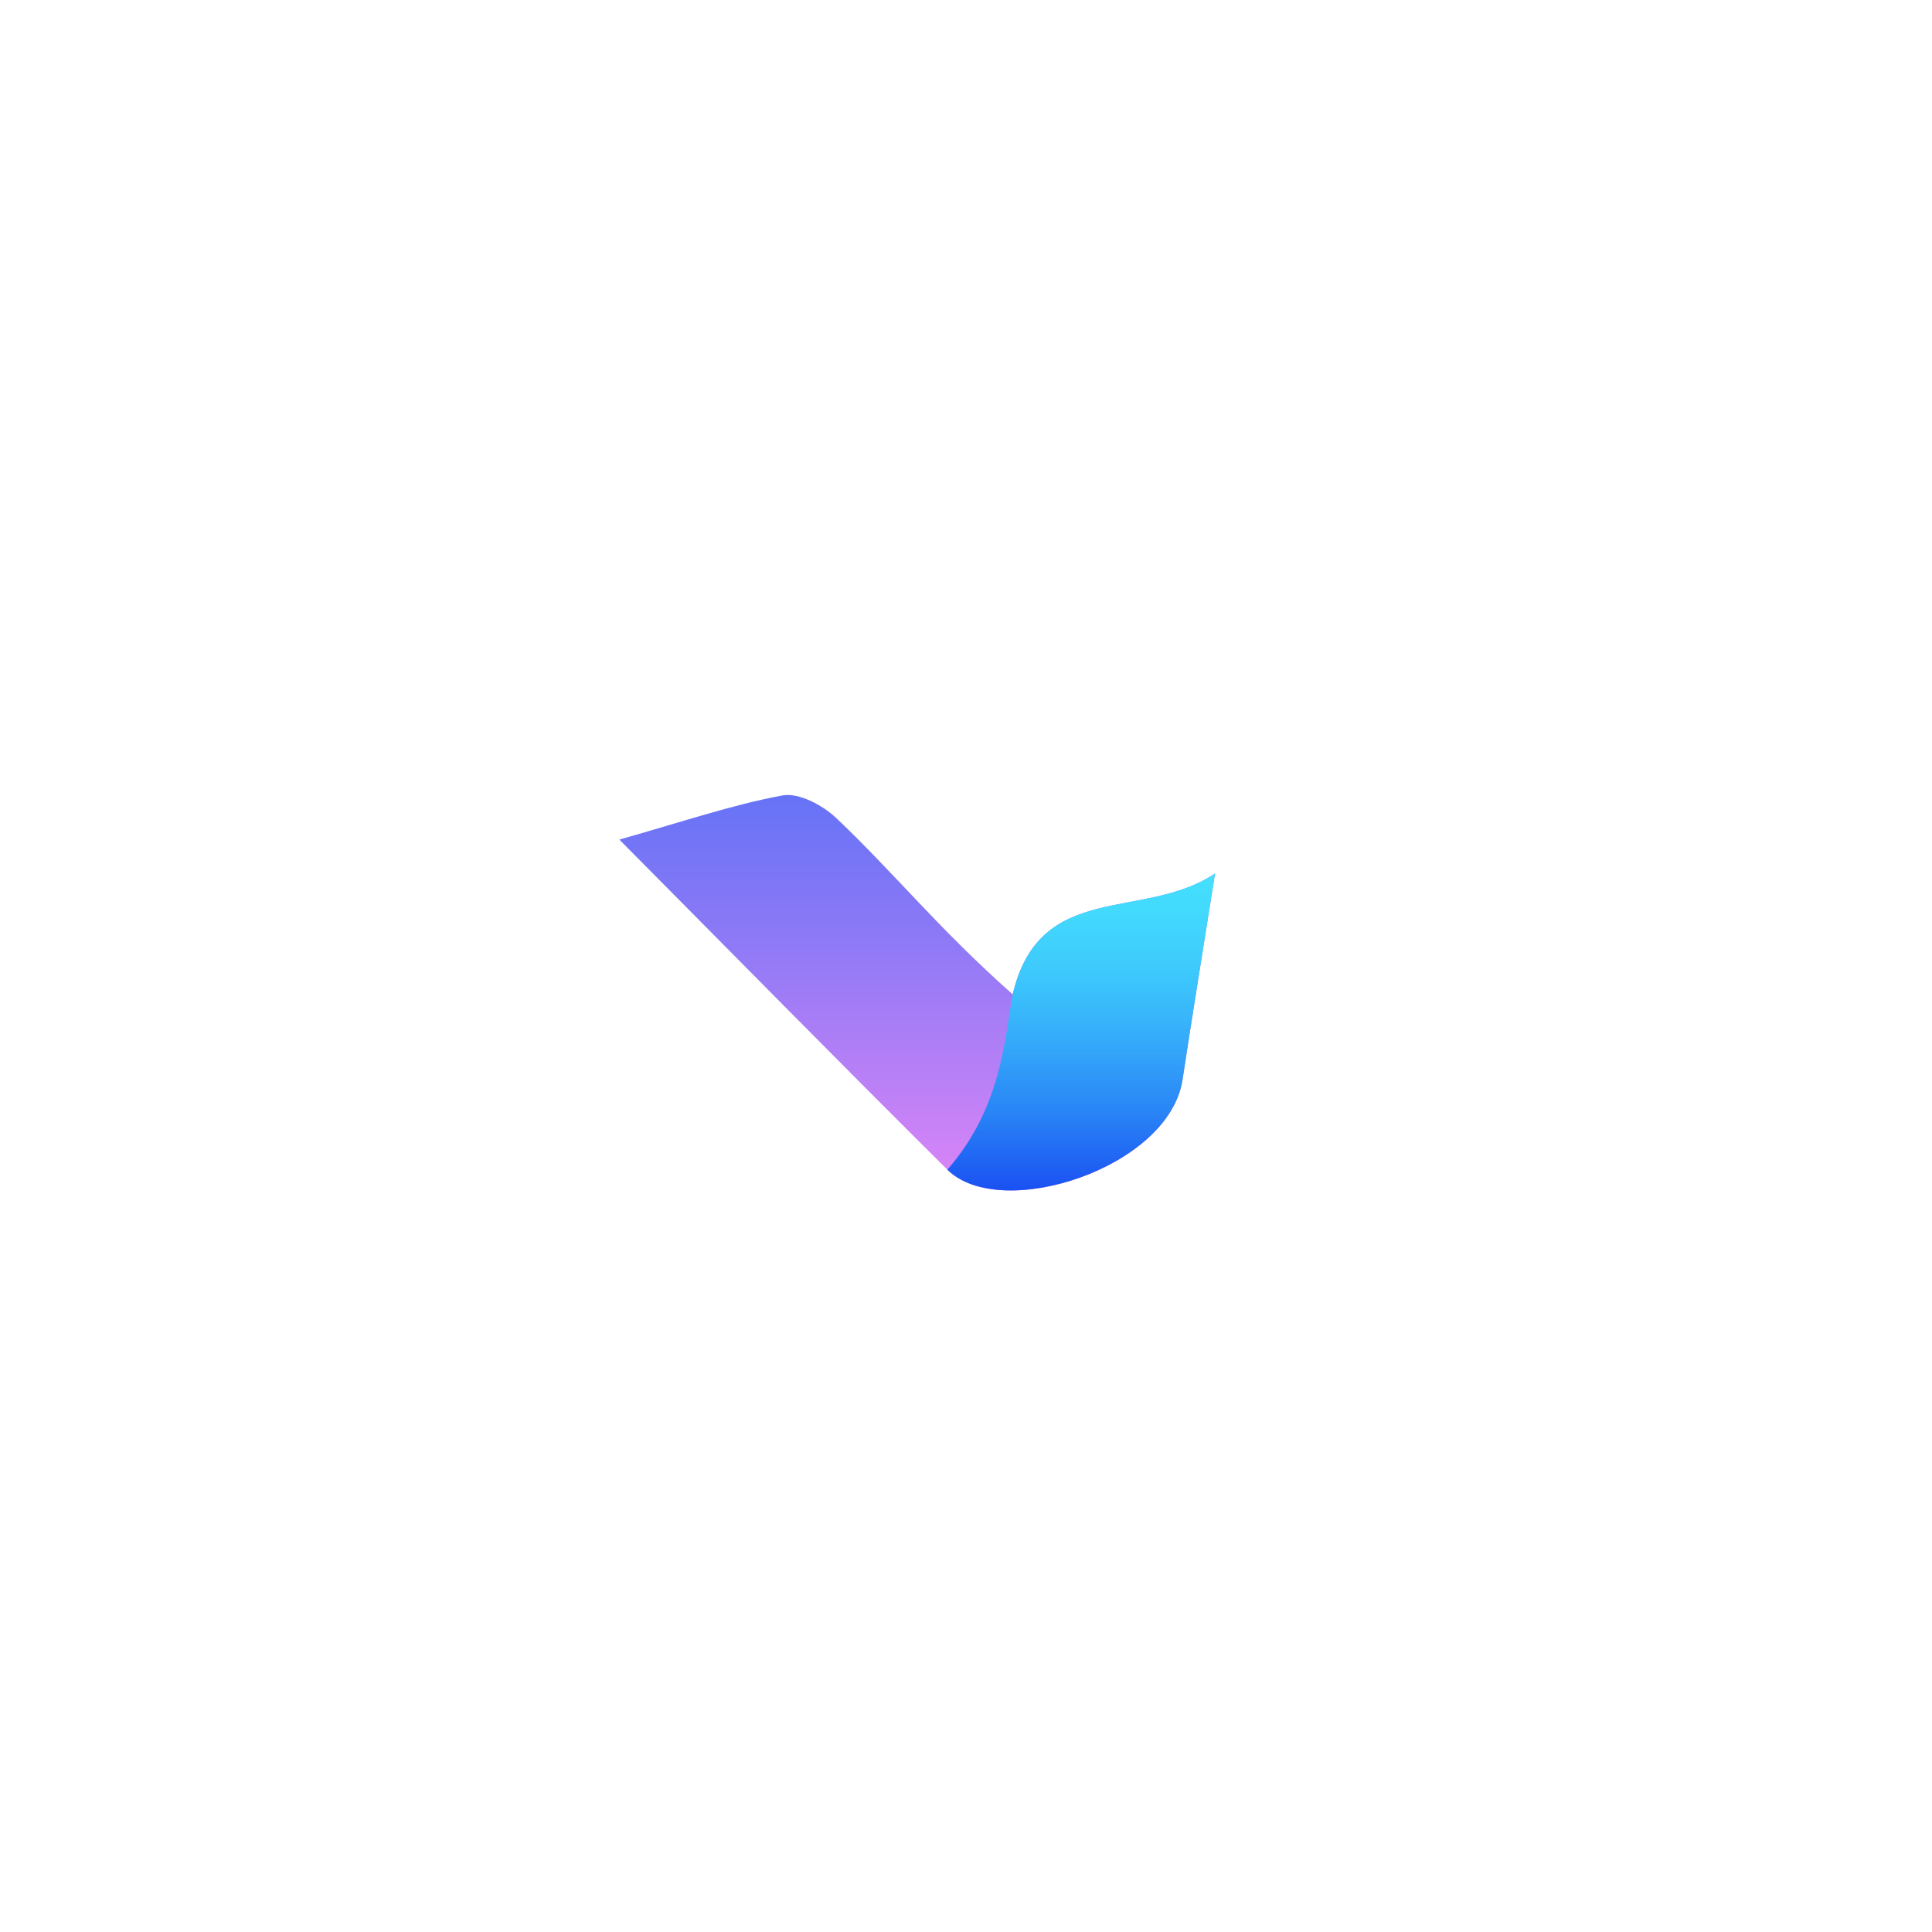<svg width="209" height="209" viewBox="0 0 209 209" fill="none" xmlns="http://www.w3.org/2000/svg">
<g filter="url(#filter0_dd_791_151768)">
<rect x="40" y="20" width="129" height="129" rx="64.5" fill="white"/>
<path d="M67 68.825C73.703 66.937 79.097 65.084 84.641 64.049C86.402 63.721 89.009 65.109 90.475 66.504C96.841 72.551 101.506 78.435 109.553 85.569C112.468 73.16 123.726 77.676 131.439 72.493C130.098 80.944 128.981 87.863 127.924 94.794C126.474 104.392 108.223 110.241 102.483 104.535C90.853 92.98 79.356 81.276 67 68.825Z" fill="url(#paint0_linear_791_151768)"/>
<path d="M102.483 104.533C108.223 110.238 126.474 104.379 127.924 94.792C128.974 87.872 130.102 80.953 131.439 72.491C123.725 77.674 112.468 73.16 109.552 85.567C108.663 90.381 108.357 97.821 102.483 104.533Z" fill="url(#paint1_linear_791_151768)"/>
</g>
<defs>
<filter id="filter0_dd_791_151768" x="0" y="0" width="209" height="209" filterUnits="userSpaceOnUse" color-interpolation-filters="sRGB">
<feFlood flood-opacity="0" result="BackgroundImageFix"/>
<feColorMatrix in="SourceAlpha" type="matrix" values="0 0 0 0 0 0 0 0 0 0 0 0 0 0 0 0 0 0 127 0" result="hardAlpha"/>
<feOffset dy="20"/>
<feGaussianBlur stdDeviation="20"/>
<feComposite in2="hardAlpha" operator="out"/>
<feColorMatrix type="matrix" values="0 0 0 0 0.133 0 0 0 0 0.425 0 0 0 0 0.912 0 0 0 0.25 0"/>
<feBlend mode="normal" in2="BackgroundImageFix" result="effect1_dropShadow_791_151768"/>
<feColorMatrix in="SourceAlpha" type="matrix" values="0 0 0 0 0 0 0 0 0 0 0 0 0 0 0 0 0 0 127 0" result="hardAlpha"/>
<feOffset dy="2"/>
<feGaussianBlur stdDeviation="5"/>
<feComposite in2="hardAlpha" operator="out"/>
<feColorMatrix type="matrix" values="0 0 0 0 0.111 0 0 0 0 0.114 0 0 0 0 0.121 0 0 0 0.1 0"/>
<feBlend mode="normal" in2="effect1_dropShadow_791_151768" result="effect2_dropShadow_791_151768"/>
<feBlend mode="normal" in="SourceGraphic" in2="effect2_dropShadow_791_151768" result="shape"/>
</filter>
<linearGradient id="paint0_linear_791_151768" x1="99.218" y1="106.779" x2="99.218" y2="64.002" gradientUnits="userSpaceOnUse">
<stop stop-color="#DC85F6"/>
<stop offset="0.64" stop-color="#8D79F6"/>
<stop offset="1" stop-color="#6673F6"/>
</linearGradient>
<linearGradient id="paint1_linear_791_151768" x1="116.96" y1="72.491" x2="116.96" y2="106.779" gradientUnits="userSpaceOnUse">
<stop stop-color="#44DFFE"/>
<stop offset="0.13" stop-color="#42D9FD"/>
<stop offset="0.32" stop-color="#3DC8FC"/>
<stop offset="0.52" stop-color="#35ACFA"/>
<stop offset="0.75" stop-color="#2985F6"/>
<stop offset="0.99" stop-color="#1B53F2"/>
<stop offset="1" stop-color="#1A51F2"/>
</linearGradient>
</defs>
</svg>
